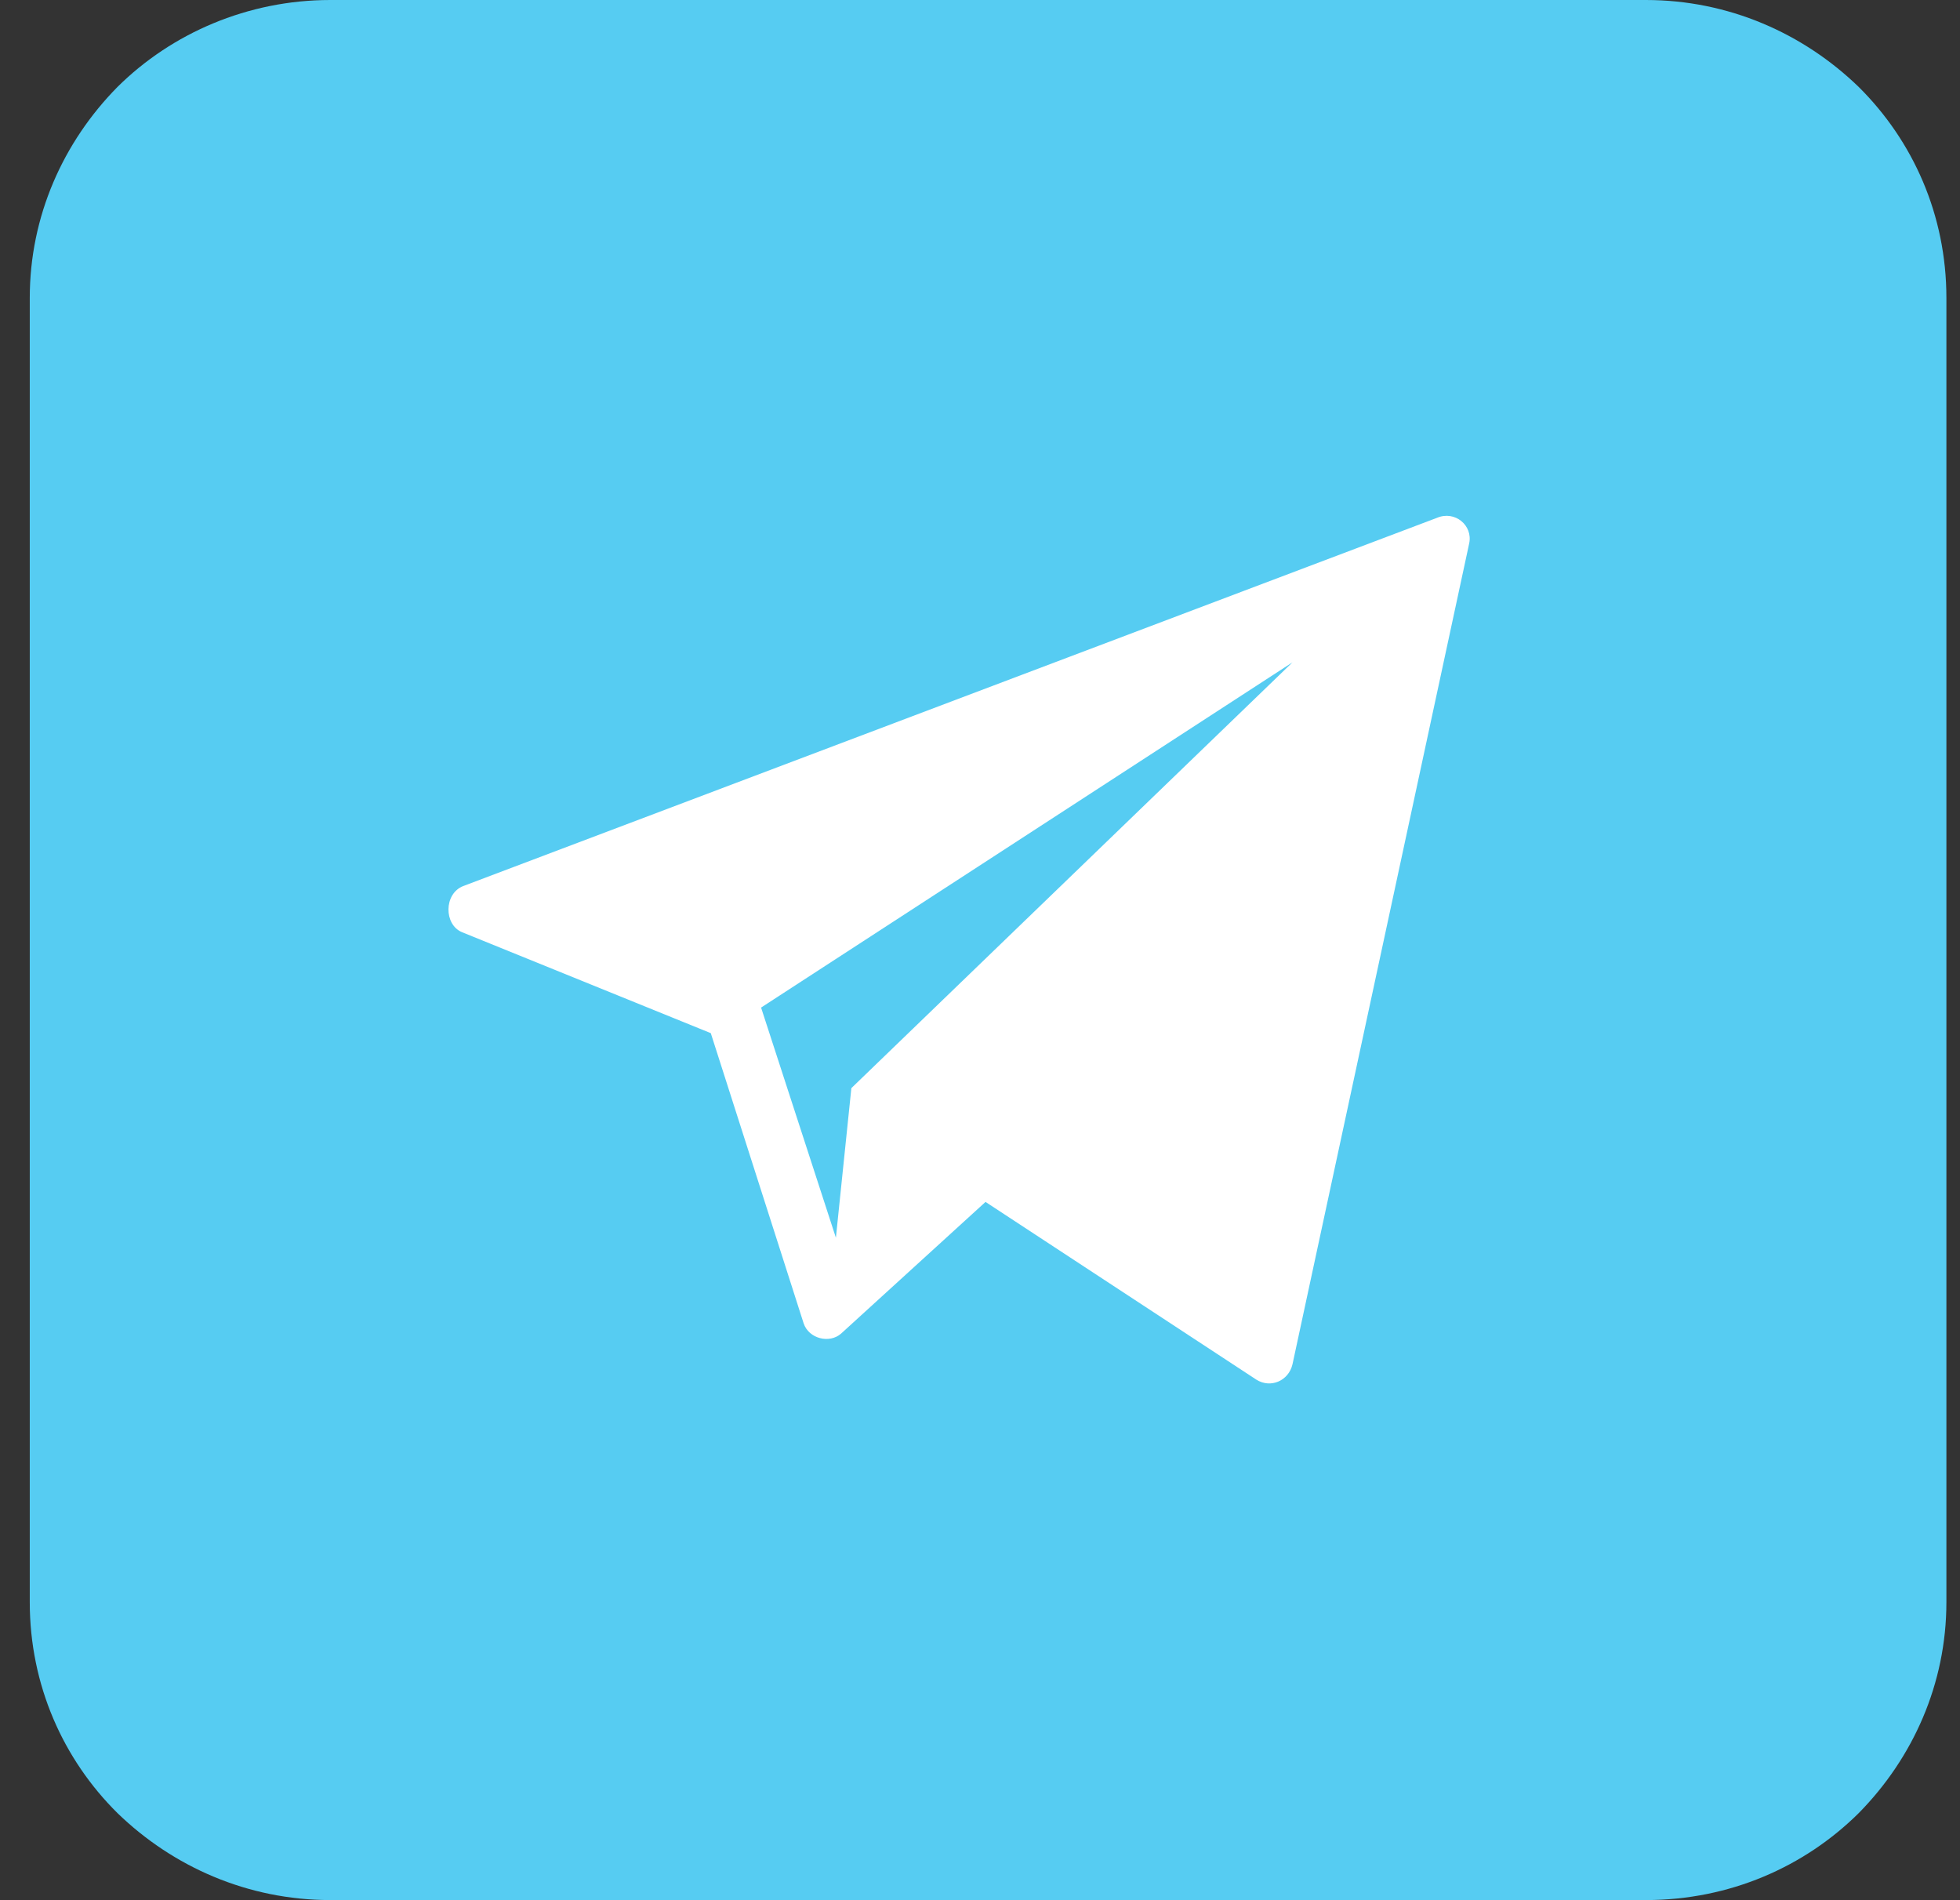 <svg width="65" height="63" viewBox="0 0 65 63" fill="none" xmlns="http://www.w3.org/2000/svg">
<rect x="0" y="0" width="65" height="63" fill="#333333" stroke="none"/>
<path d="M10.954 0H54.583C57.32 0 59.801 1.102 61.641 2.883C63.437 4.664 64.549 7.122 64.549 9.878V53.122C64.549 55.835 63.437 58.294 61.641 60.117C59.844 61.898 57.363 63 54.583 63H10.954C8.216 63 5.735 61.898 3.896 60.117C2.099 58.337 0.987 55.877 0.987 53.122V9.878C0.987 7.165 2.099 4.706 3.896 2.883C5.692 1.102 8.216 0 10.954 0Z" fill="#56CCF2"/>
<path d="M47.654 17.17L15.359 29.38C14.718 29.634 14.718 30.652 15.316 30.906L23.572 34.256L26.652 43.88C26.823 44.388 27.507 44.558 27.892 44.219L32.683 39.852L41.665 45.745C42.136 46.042 42.734 45.787 42.863 45.236L48.723 18.018C48.851 17.424 48.252 16.916 47.654 17.17ZM28.234 36.079L27.721 41.039L25.24 33.408L42.863 21.961L28.234 36.079Z" fill="white"/>
</svg>
